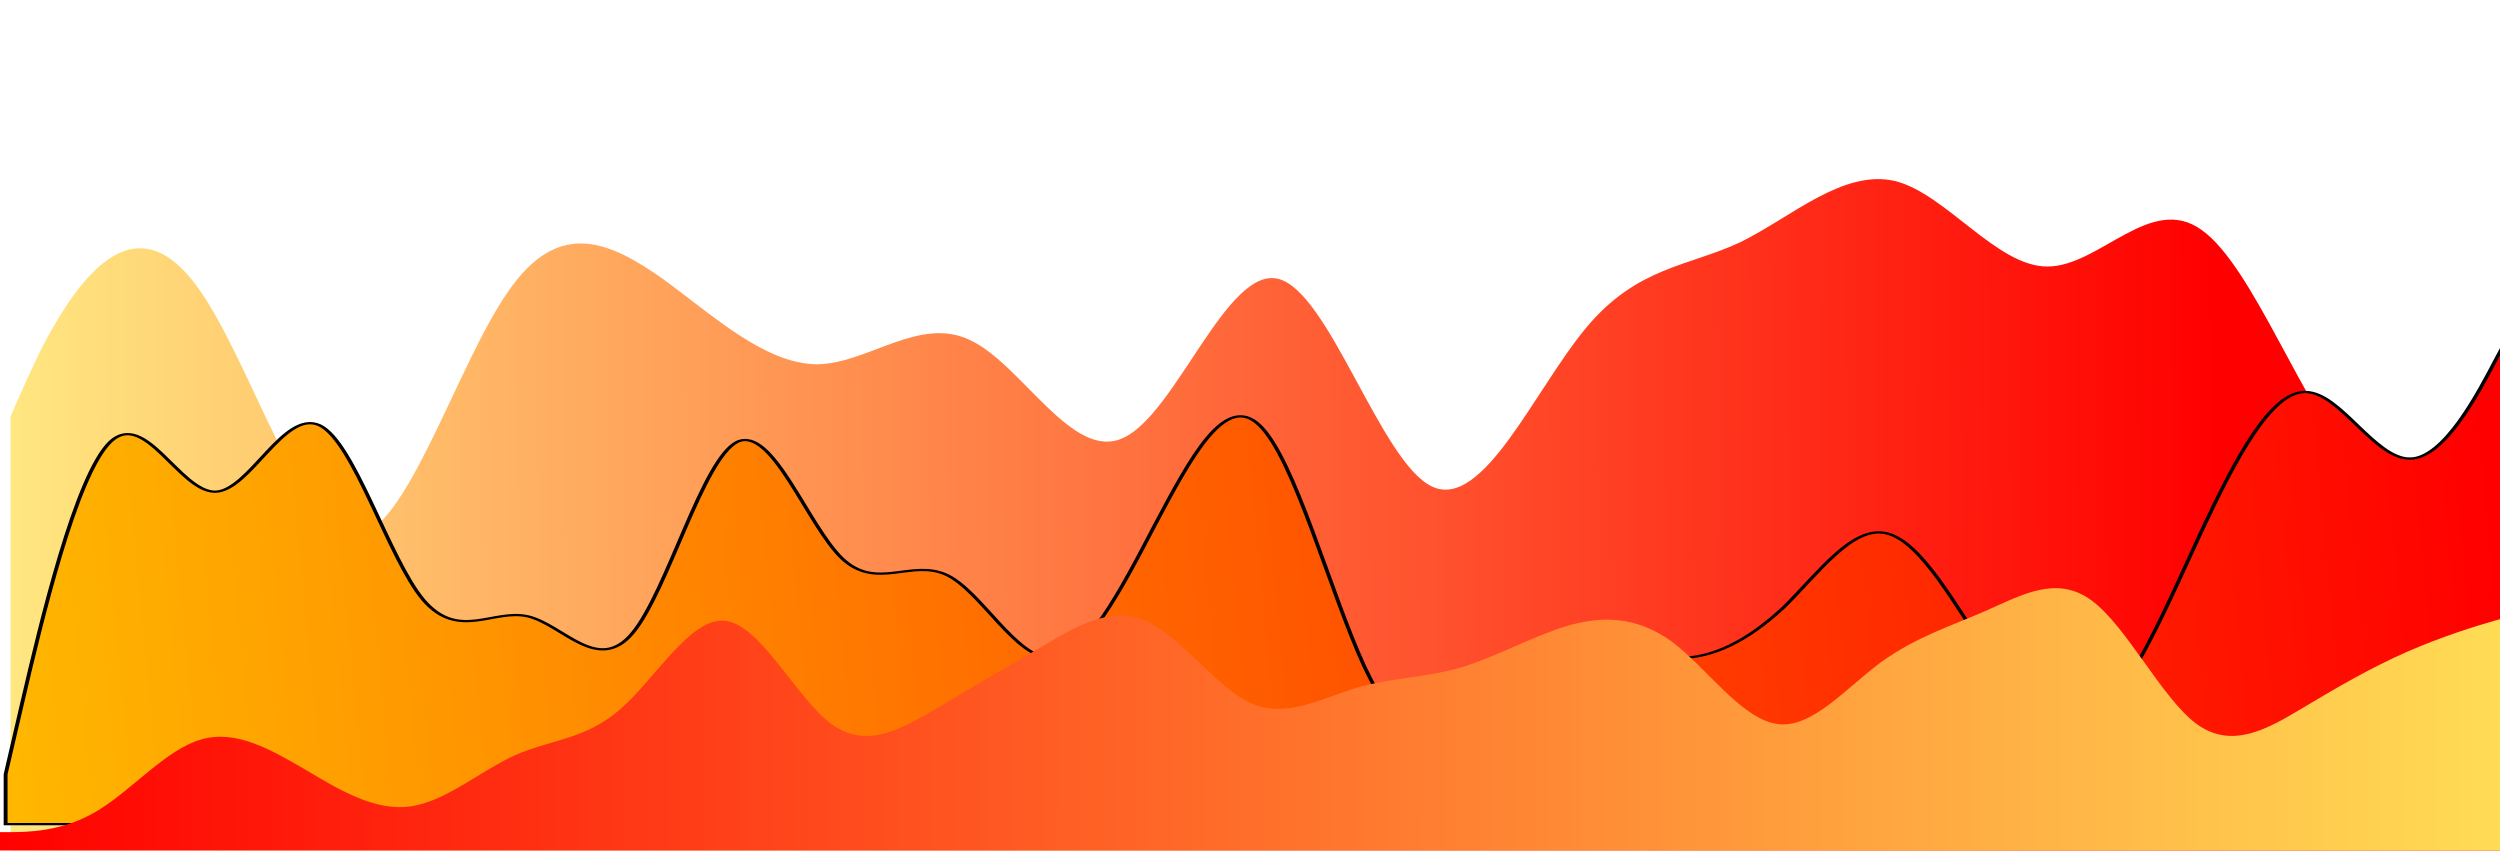 <?xml version="1.0" encoding="UTF-8" standalone="no"?>
<svg
   id="wave"
   style="transform:rotate(0deg); transition: 0.3s"
   viewBox="0 0 1440 490"
   version="1.1"
   sodipodi:docname="wave.svg"
   inkscape:version="1.3.2 (091e20e, 2023-11-25, custom)"
   xmlns:inkscape="http://www.inkscape.org/namespaces/inkscape"
   xmlns:sodipodi="http://sodipodi.sourceforge.net/DTD/sodipodi-0.dtd"
   xmlns:xlink="http://www.w3.org/1999/xlink"
   xmlns="http://www.w3.org/2000/svg"
   xmlns:svg="http://www.w3.org/2000/svg">
  <sodipodi:namedview
     id="namedview6"
     pagecolor="#ffffff"
     bordercolor="#666666"
     borderopacity="1.0"
     inkscape:showpageshadow="2"
     inkscape:pageopacity="0.0"
     inkscape:pagecheckerboard="0"
     inkscape:deskcolor="#d1d1d1"
     inkscape:zoom="0.63786924"
     inkscape:cx="767.39866"
     inkscape:cy="347.24985"
     inkscape:window-width="1920"
     inkscape:window-height="1001"
     inkscape:window-x="-9"
     inkscape:window-y="-9"
     inkscape:window-maximized="1"
     inkscape:current-layer="wave" />
  <defs
     id="defs2">
    <linearGradient
       id="linearGradient13"
       inkscape:collect="always">
      <stop
         style="stop-color:#ff0000;stop-opacity:1;"
         offset="0"
         id="stop13" />
      <stop
         style="stop-color:#ffe680;stop-opacity:1"
         offset="1"
         id="stop14" />
    </linearGradient>
    <linearGradient
       id="linearGradient6"
       inkscape:collect="always">
      <stop
         style="stop-color:#ff0000;stop-opacity:1;"
         offset="0"
         id="stop7" />
      <stop
         style="stop-color:#ffdd55;stop-opacity:1"
         offset="1"
         id="stop8" />
    </linearGradient>
    <linearGradient
       id="sw-gradient-0"
       x1="0"
       x2="0"
       y1="1166.21"
       y2="128.991"
       gradientTransform="matrix(1.387,0,0,0.153,2.328,312.969)"
       gradientUnits="userSpaceOnUse">
      <stop
         stop-color="rgba(255, 69.236, 9.575, 1)"
         offset="0%"
         id="stop1" />
      <stop
         stop-color="rgba(221.218, 152.314, 0, 1)"
         offset="100%"
         id="stop2" />
    </linearGradient>
    <linearGradient
       inkscape:collect="always"
       xlink:href="#linearGradient6"
       id="linearGradient8"
       x1="2.328"
       y1="411.816"
       x2="1441.264"
       y2="411.816"
       gradientUnits="userSpaceOnUse"
       gradientTransform="translate(3.135,3.135)" />
    <clipPath
       clipPathUnits="userSpaceOnUse"
       id="clipPath10">
      <rect
         style="opacity:1;fill:none;fill-opacity:1;stroke:#000000;stroke-width:1.9;stroke-linecap:round;stroke-dasharray:none;stroke-opacity:1;paint-order:markers stroke fill"
         id="rect10"
         width="1510.947"
         height="165.173"
         x="125.266"
         y="651.824" />
    </clipPath>
    <filter
       inkscape:menu-tooltip="In and out glow with a possible offset and colorizable flood"
       inkscape:menu="Shadows and Glows"
       inkscape:label="Cutout Glow"
       style="color-interpolation-filters:sRGB;"
       id="filter10"
       x="-0.005"
       y="-0.045"
       width="1.012"
       height="1.11">
      <feOffset
         dy="3"
         dx="3"
         id="feOffset10" />
      <feGaussianBlur
         stdDeviation="3"
         result="blur"
         id="feGaussianBlur10" />
      <feFlood
         flood-color="rgb(0,0,0)"
         flood-opacity="1"
         result="flood"
         id="feFlood10" />
      <feComposite
         in="flood"
         in2="SourceGraphic"
         operator="in"
         result="composite"
         id="feComposite10" />
      <feBlend
         in="blur"
         in2="composite"
         mode="normal"
         id="feBlend10" />
    </filter>
    <clipPath
       clipPathUnits="userSpaceOnUse"
       id="clipPath12">
      <rect
         style="opacity:1;fill:none;fill-opacity:1;stroke:#000000;stroke-width:1.779;stroke-linecap:round;stroke-dasharray:none;stroke-opacity:1;paint-order:markers stroke fill"
         id="rect12"
         width="1442.423"
         height="418.702"
         x="3.075"
         y="79.893" />
    </clipPath>
    <linearGradient
       inkscape:collect="always"
       xlink:href="#linearGradient13"
       id="linearGradient14"
       x1="1272.928"
       y1="281.793"
       x2="6.624"
       y2="288.064"
       gradientUnits="userSpaceOnUse" />
    <filter
       inkscape:menu-tooltip="In and out glow with a possible offset and colorizable flood"
       inkscape:menu="Shadows and Glows"
       inkscape:label="Cutout Glow"
       style="color-interpolation-filters:sRGB;"
       id="filter15"
       x="-0.003"
       y="-0.019"
       width="1.008"
       height="1.045">
      <feOffset
         dy="3"
         dx="3"
         id="feOffset15" />
      <feGaussianBlur
         stdDeviation="3"
         result="blur"
         id="feGaussianBlur15" />
      <feFlood
         flood-color="rgb(0,0,0)"
         flood-opacity="1"
         result="flood"
         id="feFlood15" />
      <feComposite
         in="flood"
         in2="SourceGraphic"
         operator="in"
         result="composite"
         id="feComposite15" />
      <feBlend
         in="blur"
         in2="composite"
         mode="normal"
         id="feBlend15" />
    </filter>
    <filter
       inkscape:menu="Shadows and Glows"
       inkscape:menu-tooltip="Cut out, add inner shadow and colorize some parts of an image"
       style="color-interpolation-filters:sRGB;"
       inkscape:label="Emergence"
       id="filter20"
       x="-0.006"
       y="-0.015"
       width="1.014"
       height="1.038">
      <feColorMatrix
         values="0 0 0 0 0 0 0 0 0 0 0 0 0 0 0 0.21 0.72 0.07 0 0 "
         result="result1"
         id="feColorMatrix15" />
      <feColorMatrix
         values="1 0 0 0 0 0 1 0 0 0 0 0 1 0 0 0 0 0 2 0 "
         result="result9"
         id="feColorMatrix16" />
      <feComposite
         in2="result9"
         in="SourceGraphic"
         operator="in"
         result="result4"
         id="feComposite16" />
      <feFlood
         result="result2"
         flood-color="rgb(0,0,0)"
         id="feFlood16" />
      <feComposite
         in2="result9"
         operator="in"
         result="result10"
         id="feComposite17" />
      <feComposite
         in2="result4"
         operator="atop"
         id="feComposite18" />
      <feGaussianBlur
         stdDeviation="3"
         result="result8"
         id="feGaussianBlur18" />
      <feOffset
         dx="3"
         dy="3"
         result="result3"
         in="result8"
         id="feOffset18" />
      <feFlood
         flood-opacity="1"
         flood-color="rgb(219,173,62)"
         result="result5"
         id="feFlood18" />
      <feMerge
         result="result6"
         id="feMerge20">
        <feMergeNode
           in="result5"
           id="feMergeNode18" />
        <feMergeNode
           in="result3"
           id="feMergeNode19" />
        <feMergeNode
           in="result4"
           id="feMergeNode20" />
      </feMerge>
      <feComposite
         in2="SourceGraphic"
         operator="in"
         result="result7"
         id="feComposite20" />
    </filter>
  </defs>
  <path
     style="opacity:1;fill:url(#linearGradient14);fill-opacity:1;stroke-width:0.862;filter:url(#filter15)"
     fill="url(#sw-gradient-2)"
     d="m 1442.655,235.019 -14.743,14.053 c -14.829,14.398 -44.747,41.988 -74.061,14.14 -29.4,-28.193 -58.628,-112.686 -88.804,-133.809 -29.314,-21.123 -58.628,21.123 -88.804,21.123 -29.228,0 -58.628,-42.246 -87.942,-49.316 -29.917,-6.725 -59.49,20.865 -88.804,35.263 -29.831,14.053 -59.49,14.053 -88.804,49.23 -29.659,35.521 -59.49,105.357 -88.804,91.563 -29.572,-13.795 -59.49,-112.944 -88.804,-119.669 -29.4,-7.07 -58.628,77.423 -88.804,91.476 -29.314,14.398 -58.628,-42.505 -88.804,-56.3 -29.228,-13.795 -58.628,13.795 -87.942,14.053 -29.917,-0.259 -59.49,-27.848 -88.804,-49.23 -29.831,-20.865 -59.49,-35.521 -88.804,6.984 -29.659,41.988 -59.49,141.137 -88.804,140.879 -29.572,0.259 -59.49,-98.891 -88.804,-140.879 C 82.924,122.075 53.696,136.732 23.52,192.773 -5.794,248.814 -35.107,347.964 -65.283,340.635 c -29.228,-7.328 -58.628,-119.411 -87.942,-168.986 -29.917,-49.575 -59.49,-34.918 -88.804,-14.053 -29.831,21.382 -59.49,48.971 -88.804,63.37 -29.659,14.053 -59.49,14.053 -88.804,49.23 -29.572,35.521 -59.49,105.357 -88.804,133.809 -29.4,28.452 -58.628,13.795 -88.804,7.07 -29.314,-7.07 -58.628,-7.07 -73.285,-7.07 h -15.174 v 84.493 h 14.829 c 14.743,0 44.316,0 73.629,0 29.831,0 59.49,0 88.804,0 29.659,0 59.49,0 88.804,0 29.572,0 59.49,0 88.804,0 29.4,0 58.628,0 88.804,0 29.314,0 58.628,0 88.804,0 29.228,0 58.628,0 87.942,0 29.917,0 59.49,0 88.804,0 29.831,0 59.49,0 88.804,0 29.659,0 59.49,0 88.804,0 29.572,0 59.49,0 88.804,0 29.4,0 58.628,0 88.804,0 29.314,0 58.628,0 88.804,0 29.228,0 58.628,0 87.942,0 29.917,0 59.49,0 88.804,0 29.831,0 59.49,0 88.804,0 29.659,0 59.49,0 88.804,0 29.573,0 59.49,0 88.804,0 29.4,0 58.628,0 88.804,0 29.314,0 58.628,0 88.804,0 29.228,0 58.628,0 87.942,0 29.917,0 59.49,0 88.804,0 29.831,0 59.49,0 88.804,0 29.659,0 59.49,0 74.147,0 h 14.657 z"
     id="path6"
     clip-path="url(#clipPath12)" />
  <path
     style="opacity:1;fill:url(#sw-gradient-1);fill-opacity:1;stroke:#000000;stroke-width:2.229;stroke-dasharray:none;stroke-opacity:1;filter:url(#filter20)"
     fill="url(#sw-gradient-1)"
     d="m -1.218,444.761 10.009,-73.5 c 10.067,-73.5 30.377,-220.5 50.278,-253.2 19.959,-32.3 39.801,48.7 60.286,49 19.9,-0.3 39.801,-81.3 60.286,-65.3 19.842,16 39.801,131 59.701,171.5 20.31,40.5 40.386,8.5 60.286,16.3 20.252,8.2 40.386,57.2 60.286,16.4 20.134,-41.2 40.386,-171.2 60.286,-187.9 20.076,-16.3 40.386,81.7 60.286,114.4 19.959,32.3 39.801,0.3 60.286,16.3 19.9,16 39.801,82 60.286,81.7 19.842,0.3 39.801,-65.7 59.701,-130.7 20.31,-65 40.386,-131 60.286,-98 20.252,33 40.386,163 60.286,236.8 20.134,73.2 40.386,90.2 60.286,73.5 20.076,-16.3 40.386,-65.3 60.286,-81.6 19.959,-16.7 39.801,0.3 60.286,0 19.9,0.3 39.801,-16.7 60.286,-49 19.842,-32.7 39.801,-81.7 59.701,-73.5 20.31,7.8 40.386,73.8 60.286,122.5 20.252,49.3 40.386,81.3 60.286,57.1 20.134,-24.8 40.386,-105.8 60.286,-179.6 20.076,-73.2 40.386,-139.2 60.286,-138.9 19.959,-0.3 39.801,65.7 60.286,65.4 19.9,0.3 39.801,-65.7 49.751,-98 L 1443.662,3.761 V 493.761 h -10.067 c -10.009,0 -30.084,0 -49.985,0 -20.252,0 -40.386,0 -60.286,0 -20.134,0 -40.386,0 -60.286,0 -20.076,0 -40.386,0 -60.286,0 -19.959,0 -39.801,0 -60.286,0 -19.9,0 -39.801,0 -60.286,0 -19.842,0 -39.801,0 -59.701,0 -20.31,0 -40.386,0 -60.286,0 -20.252,0 -40.386,0 -60.286,0 -20.134,0 -40.386,0 -60.286,0 -20.076,0 -40.386,0 -60.286,0 -19.959,0 -39.801,0 -60.286,0 -19.9,0 -39.801,0 -60.286,0 -19.842,0 -39.801,0 -59.701,0 -20.31,0 -40.386,0 -60.286,0 -20.252,0 -40.386,0 -60.286,0 -20.134,0 -40.386,0 -60.286,0 -20.076,0 -40.386,0 -60.286,0 -19.959,0 -39.801,0 -60.286,0 -19.9,0 -39.801,0 -60.286,0 -19.842,0 -39.801,0 -59.701,0 -20.31,0 -40.386,0 -60.286,0 -20.251,0 -40.386,0 -60.286,0 -20.134,0 -40.386,0 -50.336,0 H -1.218 Z"
     id="path4"
     transform="matrix(1,0,0,0.586,1.45,183.58)" />
  <path
     style="opacity:1;fill:url(#linearGradient8);fill-opacity:1;stroke:none;stroke-width:3;stroke-dasharray:none;stroke-opacity:1;filter:url(#filter10)"
     fill="url(#sw-gradient-0)"
     d="M 5.464,476.309 H 15.431 c 10.026,0 30.252,0 50.071,-11.879 19.877,-11.734 39.637,-35.71 60.038,-41.522 19.818,-5.812 39.637,5.812 60.038,17.8 19.76,11.988 39.637,23.613 59.455,20.779 20.226,-2.979 40.22,-20.779 60.038,-29.68 20.168,-8.9 40.22,-8.9 60.038,-26.701 20.052,-17.8 40.22,-53.401 60.038,-50.423 19.993,2.834 40.22,44.61 60.038,59.323 19.877,14.713 39.637,3.088 60.038,-8.9 19.818,-11.988 39.637,-23.613 60.038,-35.601 19.76,-11.988 39.637,-23.613 59.455,-14.822 20.226,9.009 40.22,38.434 60.038,47.444 20.168,8.791 40.22,-2.834 60.038,-8.9 20.052,-5.921 40.22,-5.921 60.038,-11.843 19.993,-6.067 40.22,-17.691 60.038,-23.758 19.877,-5.921 39.637,-5.921 60.038,8.9 19.818,14.967 39.637,44.392 60.038,47.48 19.76,3.088 39.637,-20.888 59.455,-35.601 20.227,-14.713 40.22,-20.888 60.038,-29.68 20.168,-9.009 40.22,-20.634 60.038,-5.921 20.052,14.713 40.22,56.489 60.038,71.202 19.993,14.713 40.22,3.088 60.038,-8.9 19.877,-11.988 39.637,-23.613 60.038,-32.622 19.818,-8.791 39.637,-14.967 49.546,-17.8 l 10.259,-2.979 v 142.404 h -10.026 c -9.967,0 -29.961,0 -49.779,0 -20.168,0 -40.22,0 -60.038,0 -20.052,0 -40.22,0 -60.038,0 -19.993,0 -40.22,0 -60.038,0 -19.877,0 -39.637,0 -60.038,0 -19.819,0 -39.637,0 -60.038,0 -19.76,0 -39.637,0 -59.455,0 -20.227,0 -40.22,0 -60.038,0 -20.168,0 -40.22,0 -60.038,0 -20.052,0 -40.22,0 -60.038,0 -19.993,0 -40.22,0 -60.038,0 -19.877,0 -39.637,0 -60.038,0 -19.818,0 -39.637,0 -60.038,0 -19.76,0 -39.637,0 -59.455,0 -20.226,0 -40.22,0 -60.038,0 -20.168,0 -40.22,0 -60.038,0 -20.052,0 -40.22,0 -60.038,0 -19.993,0 -40.22,0 -60.038,0 -19.877,0 -39.637,0 -60.038,0 -19.818,0 -39.637,0 -60.038,0 -19.76,0 -39.637,0 -59.455,0 -20.226,0 -40.22,0 -60.038,0 -20.168,0 -40.22,0 -60.038,0 -20.052,0 -40.22,0 -50.129,0 H 5.464 Z"
     id="path2"
     transform="matrix(1.009,0,0,1,-13.701,0)" />
  <defs
     id="defs4">
    <linearGradient
       id="sw-gradient-1"
       x1="1096.403"
       x2="-1.46"
       y1="719.952"
       y2="741.064"
       gradientTransform="matrix(1.314,0,0,0.446,-1.218,3.761)"
       gradientUnits="userSpaceOnUse">
      <stop
         stop-color="rgba(243, 106, 62, 1)"
         offset="0"
         id="stop3"
         style="stop-color:#ff0000;stop-opacity:1;" />
      <stop
         stop-color="rgba(255, 179, 11, 1)"
         offset="1"
         id="stop4"
         style="stop-color:#ffb700;stop-opacity:1;" />
    </linearGradient>
  </defs>
  <defs
     id="defs6">
    <linearGradient
       id="sw-gradient-2"
       x1="0"
       x2="0"
       y1="1"
       y2="0">
      <stop
         stop-color="rgba(255, 137.897, 100.287, 1)"
         offset="0%"
         id="stop5" />
      <stop
         stop-color="rgba(253.093, 195.026, 66.667, 1)"
         offset="100%"
         id="stop6" />
    </linearGradient>
  </defs>
</svg>
